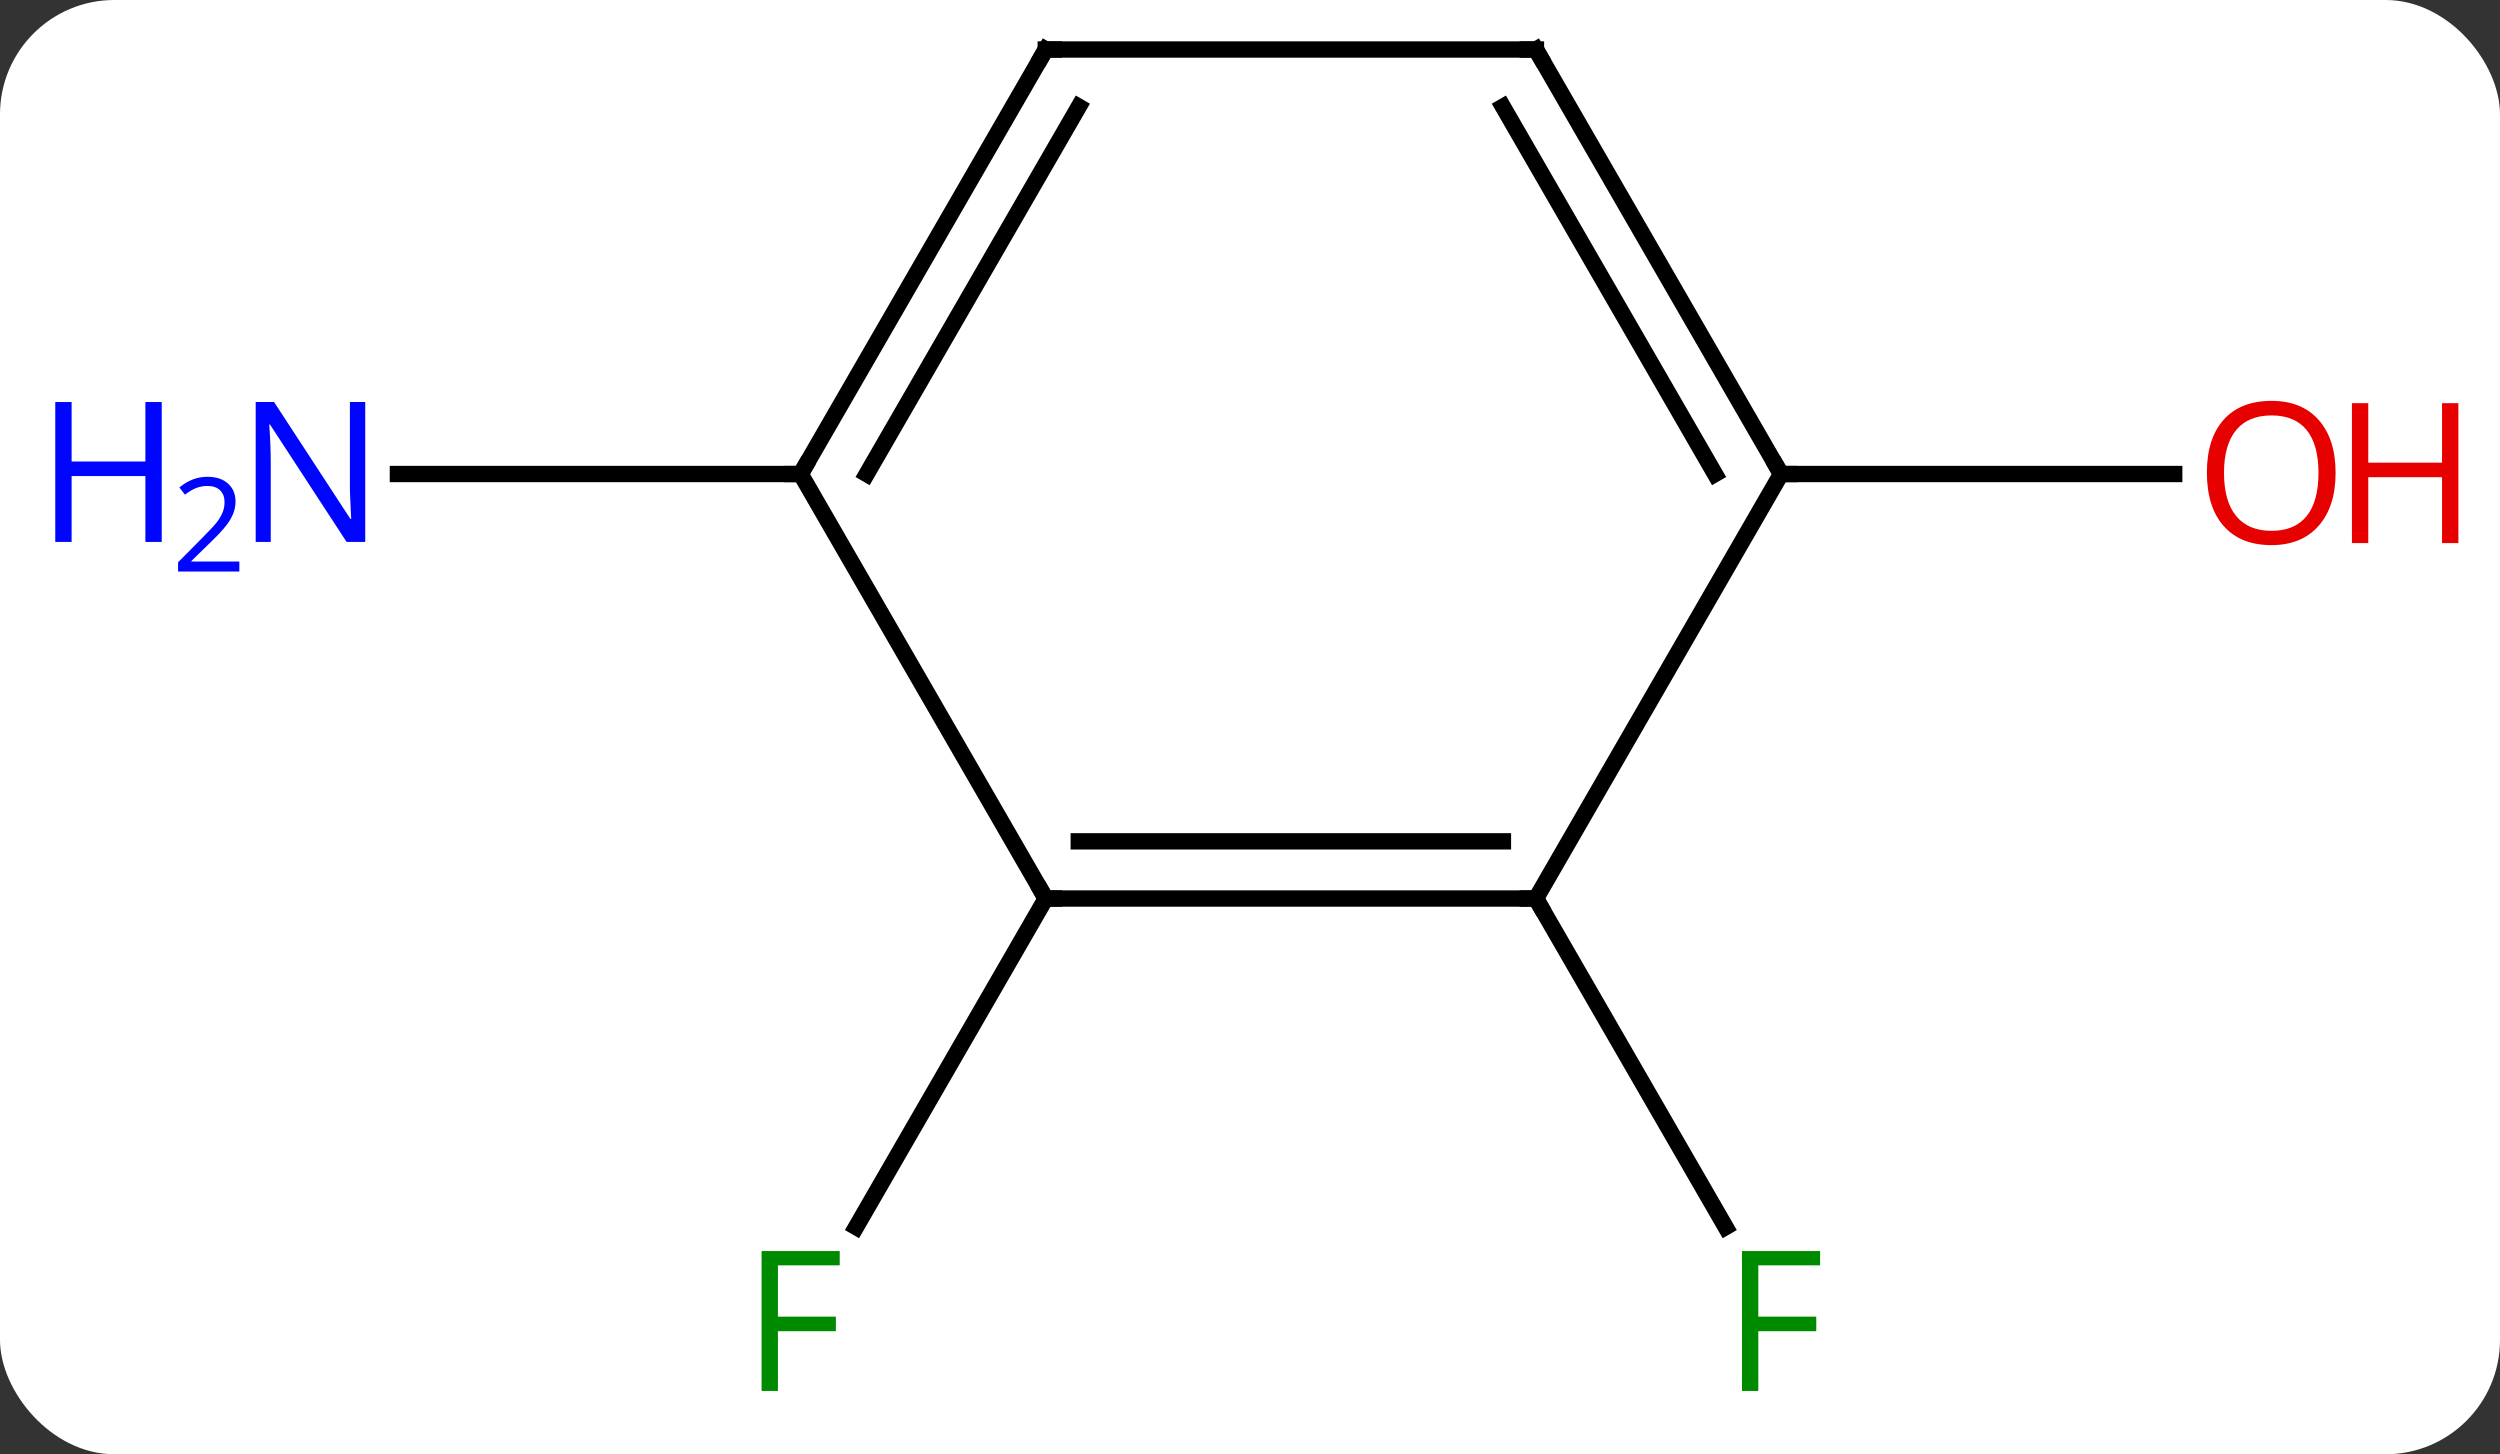 <svg width="153" viewBox="0 0 153 89" style="fill-opacity:1; color-rendering:auto; color-interpolation:auto; text-rendering:auto; stroke:black; stroke-linecap:square; stroke-miterlimit:10; shape-rendering:auto; stroke-opacity:1; fill:black; stroke-dasharray:none; font-weight:normal; stroke-width:1; font-family:'Open Sans'; font-style:normal; stroke-linejoin:miter; font-size:12; stroke-dashoffset:0; image-rendering:auto;" height="89" class="cas-substance-image" xmlns:xlink="http://www.w3.org/1999/xlink" xmlns="http://www.w3.org/2000/svg"><rect x="0" y="0" width="153" height="89" fill="#333333" stroke="none"/><svg class="cas-substance-single-component"><rect y="0" x="0" width="153" stroke="none" ry="7" rx="7" height="89" fill="white" class="cas-substance-group"/><svg y="0" x="0" width="153" viewBox="0 0 153 89" style="fill:black;" height="89" class="cas-substance-single-component-image"><svg><g><g transform="translate(79,42)" style="text-rendering:geometricPrecision; color-rendering:optimizeQuality; color-interpolation:linearRGB; stroke-linecap:butt; image-rendering:optimizeQuality;"><line y2="12.99" y1="33.097" x2="-15" x1="-26.609" style="fill:none;"/><line y2="12.99" y1="33.097" x2="15" x1="26.609" style="fill:none;"/><line y2="-12.99" y1="-12.99" x2="-30" x1="-54.648" style="fill:none;"/><line y2="-12.99" y1="-12.99" x2="30" x1="54.062" style="fill:none;"/><line y2="12.99" y1="12.99" x2="15" x1="-15" style="fill:none;"/><line y2="9.49" y1="9.49" x2="12.979" x1="-12.979" style="fill:none;"/><line y2="-12.99" y1="12.99" x2="-30" x1="-15" style="fill:none;"/><line y2="-12.99" y1="12.99" x2="30" x1="15" style="fill:none;"/><line y2="-38.97" y1="-12.99" x2="-15" x1="-30" style="fill:none;"/><line y2="-35.47" y1="-12.99" x2="-12.979" x1="-25.959" style="fill:none;"/><line y2="-38.97" y1="-12.99" x2="15" x1="30" style="fill:none;"/><line y2="-35.47" y1="-12.99" x2="12.979" x1="25.959" style="fill:none;"/><line y2="-38.97" y1="-38.97" x2="15" x1="-15" style="fill:none;"/></g><g transform="translate(79,42)" style="fill:rgb(0,138,0); text-rendering:geometricPrecision; color-rendering:optimizeQuality; image-rendering:optimizeQuality; font-family:'Open Sans'; stroke:rgb(0,138,0); color-interpolation:linearRGB;"><path style="stroke:none;" d="M-31.391 43.126 L-32.391 43.126 L-32.391 34.564 L-27.609 34.564 L-27.609 35.439 L-31.391 35.439 L-31.391 38.579 L-27.844 38.579 L-27.844 39.47 L-31.391 39.47 L-31.391 43.126 Z"/><path style="stroke:none;" d="M28.609 43.126 L27.609 43.126 L27.609 34.564 L32.391 34.564 L32.391 35.439 L28.609 35.439 L28.609 38.579 L32.156 38.579 L32.156 39.47 L28.609 39.47 L28.609 43.126 Z"/><path style="fill:rgb(0,5,255); stroke:none;" d="M-56.648 -8.834 L-57.789 -8.834 L-62.477 -16.021 L-62.523 -16.021 Q-62.43 -14.756 -62.43 -13.709 L-62.43 -8.834 L-63.352 -8.834 L-63.352 -17.396 L-62.227 -17.396 L-57.555 -10.24 L-57.508 -10.24 Q-57.508 -10.396 -57.555 -11.256 Q-57.602 -12.115 -57.586 -12.49 L-57.586 -17.396 L-56.648 -17.396 L-56.648 -8.834 Z"/><path style="fill:rgb(0,5,255); stroke:none;" d="M-69.102 -8.834 L-70.102 -8.834 L-70.102 -12.865 L-74.617 -12.865 L-74.617 -8.834 L-75.617 -8.834 L-75.617 -17.396 L-74.617 -17.396 L-74.617 -13.756 L-70.102 -13.756 L-70.102 -17.396 L-69.102 -17.396 L-69.102 -8.834 Z"/><path style="fill:rgb(0,5,255); stroke:none;" d="M-64.352 -7.024 L-68.102 -7.024 L-68.102 -7.587 L-66.602 -9.102 Q-65.914 -9.79 -65.695 -10.087 Q-65.477 -10.384 -65.367 -10.665 Q-65.258 -10.946 -65.258 -11.274 Q-65.258 -11.727 -65.531 -11.993 Q-65.805 -12.259 -66.305 -12.259 Q-66.648 -12.259 -66.969 -12.142 Q-67.289 -12.024 -67.68 -11.727 L-68.023 -12.165 Q-67.242 -12.821 -66.305 -12.821 Q-65.508 -12.821 -65.047 -12.407 Q-64.586 -11.993 -64.586 -11.306 Q-64.586 -10.759 -64.891 -10.227 Q-65.195 -9.696 -66.039 -8.884 L-67.289 -7.665 L-67.289 -7.634 L-64.352 -7.634 L-64.352 -7.024 Z"/><path style="fill:rgb(230,0,0); stroke:none;" d="M63.938 -13.06 Q63.938 -10.998 62.898 -9.818 Q61.859 -8.638 60.016 -8.638 Q58.125 -8.638 57.094 -9.803 Q56.062 -10.967 56.062 -13.076 Q56.062 -15.17 57.094 -16.318 Q58.125 -17.467 60.016 -17.467 Q61.875 -17.467 62.906 -16.295 Q63.938 -15.123 63.938 -13.06 ZM57.109 -13.06 Q57.109 -11.326 57.852 -10.42 Q58.594 -9.513 60.016 -9.513 Q61.438 -9.513 62.164 -10.412 Q62.891 -11.31 62.891 -13.06 Q62.891 -14.795 62.164 -15.685 Q61.438 -16.576 60.016 -16.576 Q58.594 -16.576 57.852 -15.678 Q57.109 -14.779 57.109 -13.06 Z"/><path style="fill:rgb(230,0,0); stroke:none;" d="M71.453 -8.763 L70.453 -8.763 L70.453 -12.795 L65.938 -12.795 L65.938 -8.763 L64.938 -8.763 L64.938 -17.326 L65.938 -17.326 L65.938 -13.685 L70.453 -13.685 L70.453 -17.326 L71.453 -17.326 L71.453 -8.763 Z"/></g><g transform="translate(79,42)" style="stroke-linecap:butt; text-rendering:geometricPrecision; color-rendering:optimizeQuality; image-rendering:optimizeQuality; font-family:'Open Sans'; color-interpolation:linearRGB; stroke-miterlimit:5;"><path style="fill:none;" d="M-14.5 12.99 L-15 12.99 L-15.25 12.557"/><path style="fill:none;" d="M14.5 12.99 L15 12.99 L15.25 13.423"/><path style="fill:none;" d="M-29.75 -13.423 L-30 -12.99 L-30.5 -12.99"/><path style="fill:none;" d="M29.75 -13.423 L30 -12.99 L30.5 -12.99"/><path style="fill:none;" d="M-15.25 -38.537 L-15 -38.97 L-14.5 -38.97"/><path style="fill:none;" d="M15.25 -38.537 L15 -38.97 L14.5 -38.97"/></g></g></svg></svg></svg></svg>